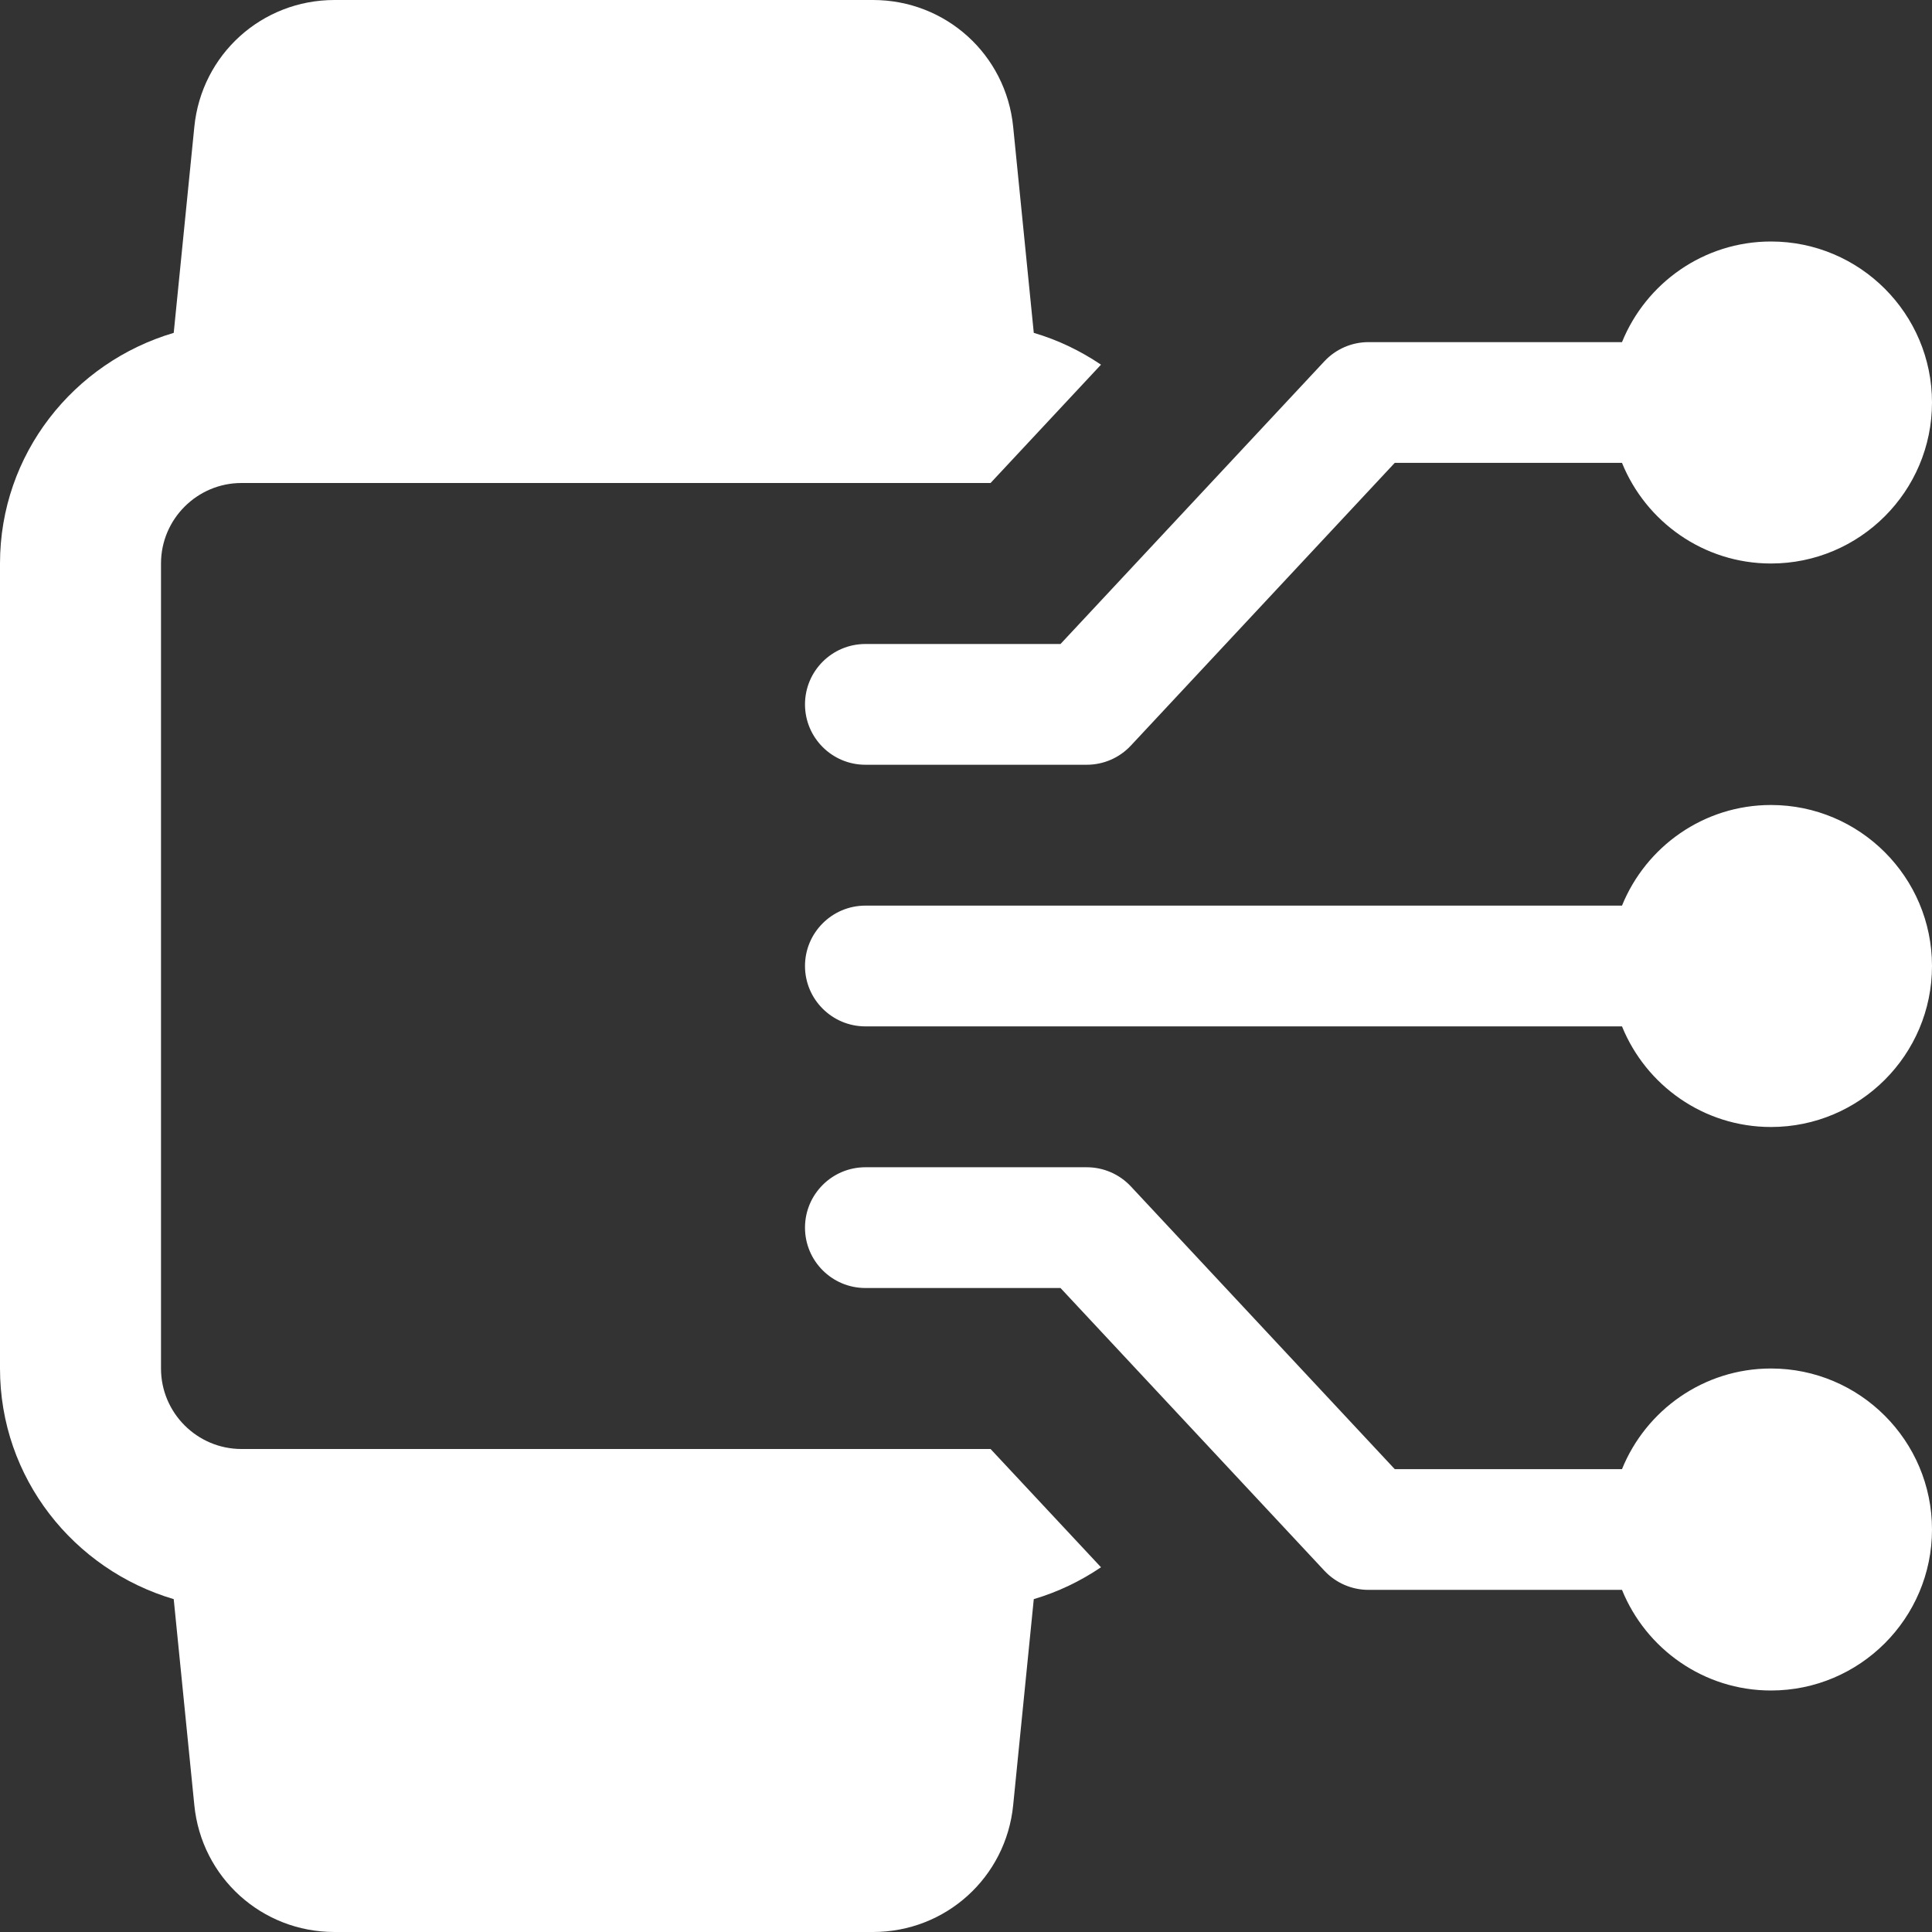 <?xml version="1.0" encoding="utf-8"?>
<!-- Generator: Adobe Illustrator 16.0.0, SVG Export Plug-In . SVG Version: 6.00 Build 0)  -->
<!DOCTYPE svg PUBLIC "-//W3C//DTD SVG 1.1//EN" "http://www.w3.org/Graphics/SVG/1.1/DTD/svg11.dtd">
<svg version="1.1" id="bold" xmlns="http://www.w3.org/2000/svg" xmlns:xlink="http://www.w3.org/1999/xlink" x="0px" y="0px"
	 width="512px" height="512px" viewBox="0 0 512 512" enable-background="new 0 0 512 512" xml:space="preserve">
<rect x="0" y="0" width="512" height="512" fill="#333333" stroke="none"/>
<path fill="#FFFFFF" d="M469.333,213.333c-17.855,0-33.151,11.05-39.487,26.667H229.333c-8.832,0-16,7.168-16,16s7.168,16,16,16
	h200.512c6.336,15.616,21.632,26.666,39.487,26.666C492.864,298.666,512,279.531,512,256
	C512,232.469,492.864,213.333,469.333,213.333z"/>
<path fill="#FFFFFF" d="M469.333,64c-17.855,0-33.151,11.051-39.487,26.667h-67.179c-4.438,0-8.662,1.835-11.691,5.078
	l-69.931,74.922h-51.711c-8.832,0-16,7.168-16,16c0,8.832,7.168,16,16,16H288c4.438,0,8.661-1.834,11.69-5.077l69.931-74.923h60.225
	c6.336,15.616,21.632,26.667,39.487,26.667c23.531,0,42.667-19.136,42.667-42.667S492.864,64,469.333,64z"/>
<path fill="#FFFFFF" d="M469.333,362.666c-17.855,0-33.151,11.051-39.487,26.668h-60.225L299.69,314.41
	c-3.029-3.242-7.253-5.076-11.69-5.076h-58.667c-8.832,0-16,7.168-16,16s7.168,16,16,16h51.711l69.931,74.922
	c3.029,3.243,7.254,5.077,11.691,5.077h67.179C436.182,436.949,451.478,448,469.333,448C492.864,448,512,428.864,512,405.333
	C512,381.803,492.864,362.666,469.333,362.666L469.333,362.666z"/>
<path fill="#FFFFFF" d="M46.037,423.787l5.461,54.592C53.397,497.536,69.354,512,88.64,512h142.72
	c19.264,0,35.243-14.464,37.142-33.621l5.461-54.592c6.421-1.899,12.395-4.779,17.813-8.448L262.507,384H64
	c-11.755,0-21.333-9.578-21.333-21.334V149.333C42.667,137.579,52.245,128,64,128h198.507l29.269-31.36
	c-5.418-3.648-11.392-6.549-17.813-8.427l-5.461-54.592C266.603,14.464,250.646,0,231.36,0H88.64
	C69.354,0,53.397,14.464,51.499,33.621l-5.461,54.592C19.52,96.042,0,120.32,0,149.333v213.333
	C0,391.68,19.52,415.957,46.037,423.787z"/>
</svg>
